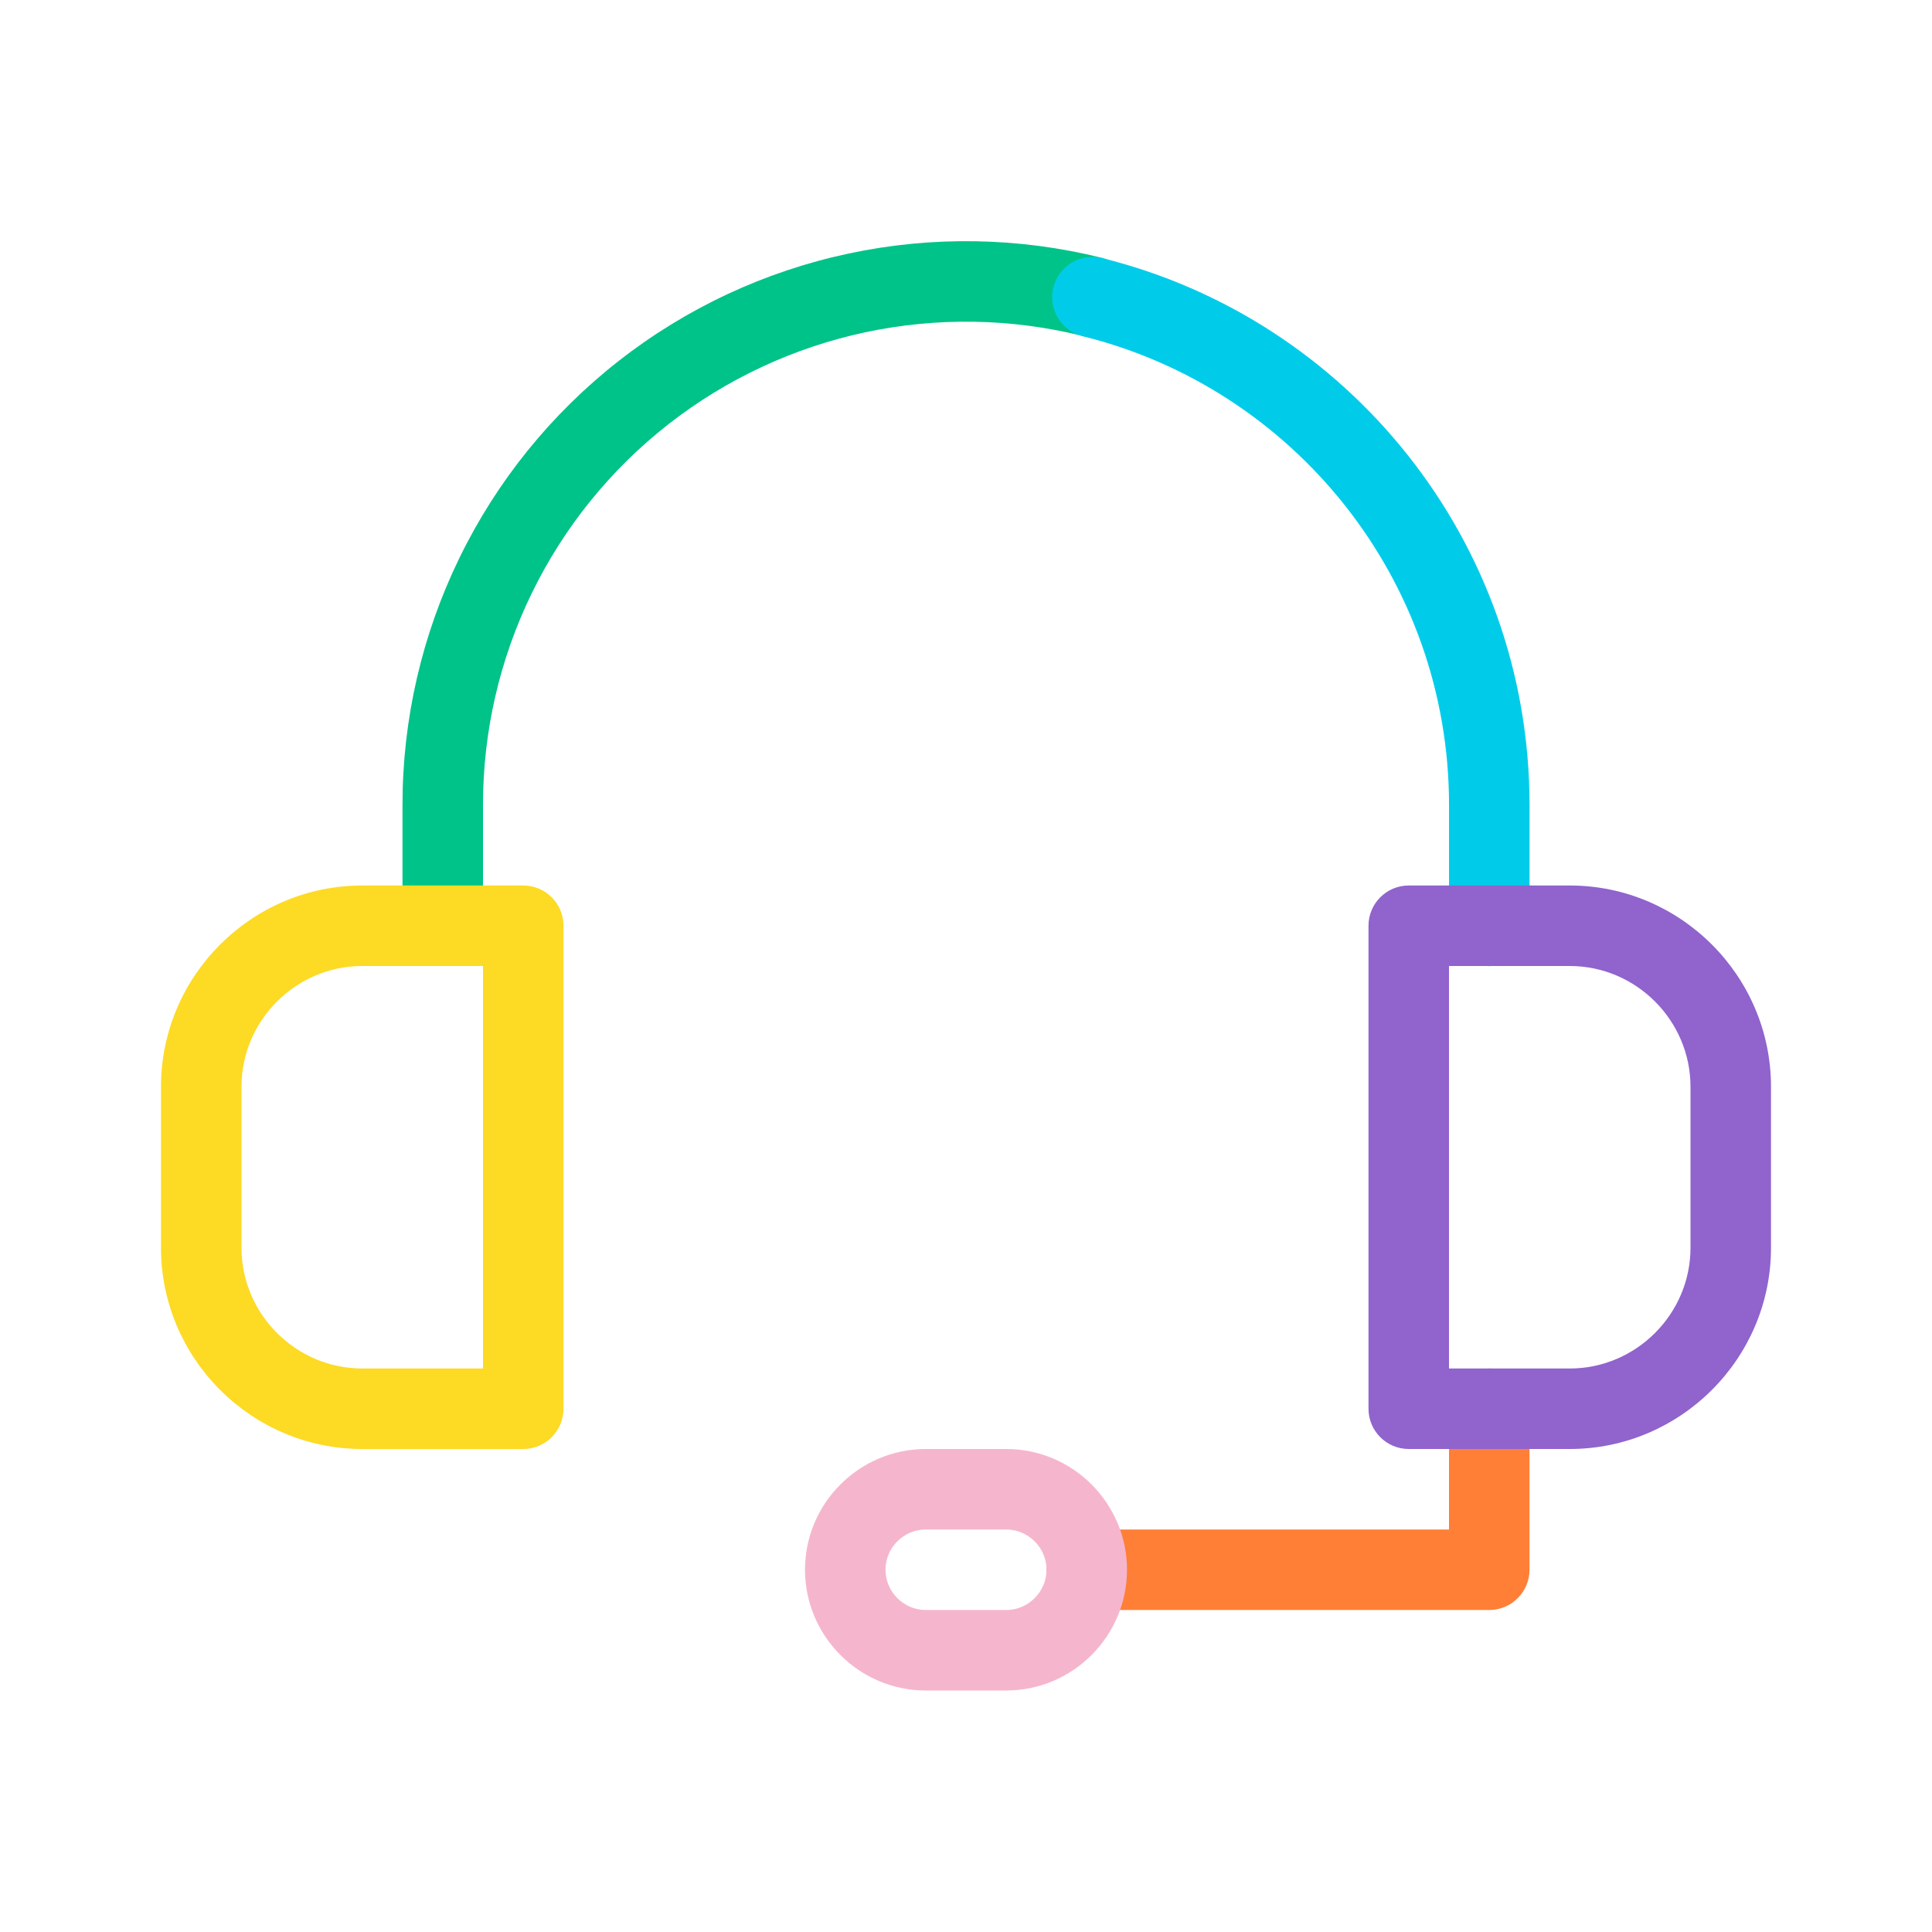 <svg width="48" height="48" viewBox="0 0 48 48" fill="none" xmlns="http://www.w3.org/2000/svg">
<path fill-rule="evenodd" clip-rule="evenodd" d="M37 34C37.552 34 38 34.448 38 35V39C38 39.552 37.552 40 37 40H27C26.448 40 26 39.552 26 39C26 38.448 26.448 38 27 38H36V35C36 34.448 36.448 34 37 34Z" fill="#FF7F37"/>
<path fill-rule="evenodd" clip-rule="evenodd" d="M23 38C22.452 38 22 38.452 22 39C22 39.548 22.452 40 23 40H25C25.548 40 26 39.548 26 39C26 38.452 25.548 38 25 38H23ZM20 39C20 37.348 21.348 36 23 36H25C26.652 36 28 37.348 28 39C28 40.652 26.652 42 25 42H23C21.348 42 20 40.652 20 39Z" fill="#F5B6CD"/>
<path fill-rule="evenodd" clip-rule="evenodd" d="M21.084 6.299C23.164 5.856 25.318 5.893 27.381 6.407C27.918 6.54 28.244 7.083 28.11 7.619C27.977 8.155 27.434 8.481 26.898 8.347C25.13 7.907 23.283 7.876 21.5 8.255C19.718 8.635 18.044 9.416 16.608 10.539C15.172 11.662 14.011 13.097 13.213 14.736C12.414 16.375 11.999 18.174 12 19.997V22.997C12 23.549 11.552 23.997 11 23.997C10.448 23.997 10 23.549 10 22.997L10 19.997C10 19.997 10 19.998 10 19.997C9.999 17.871 10.483 15.772 11.415 13.86C12.346 11.948 13.701 10.273 15.377 8.963C17.052 7.653 19.004 6.742 21.084 6.299Z" fill="#00C389"/>
<path fill-rule="evenodd" clip-rule="evenodd" d="M26.17 7.143C26.303 6.607 26.845 6.28 27.381 6.412C33.477 7.92 38.001 13.433 38.001 20.003V23.003C38.001 23.555 37.553 24.003 37.001 24.003C36.449 24.003 36.001 23.555 36.001 23.003V20.003C36.001 14.373 32.124 9.646 26.901 8.354C26.365 8.221 26.038 7.679 26.17 7.143Z" fill="#00CCEA"/>
<path fill-rule="evenodd" clip-rule="evenodd" d="M34 23C34 22.448 34.448 22 35 22H39C41.752 22 44 24.248 44 27V31C44 33.752 41.752 36 39 36H35C34.448 36 34 35.552 34 35V23ZM36 24V34H39C40.648 34 42 32.648 42 31V27C42 25.352 40.648 24 39 24H36Z" fill="#9063CD"/>
<path fill-rule="evenodd" clip-rule="evenodd" d="M9 24C7.352 24 6 25.352 6 27V31C6 32.648 7.352 34 9 34H12V24H9ZM4 27C4 24.248 6.248 22 9 22H13C13.552 22 14 22.448 14 23V35C14 35.552 13.552 36 13 36H9C6.248 36 4 33.752 4 31V27Z" fill="#FDDA24"/>
</svg>
